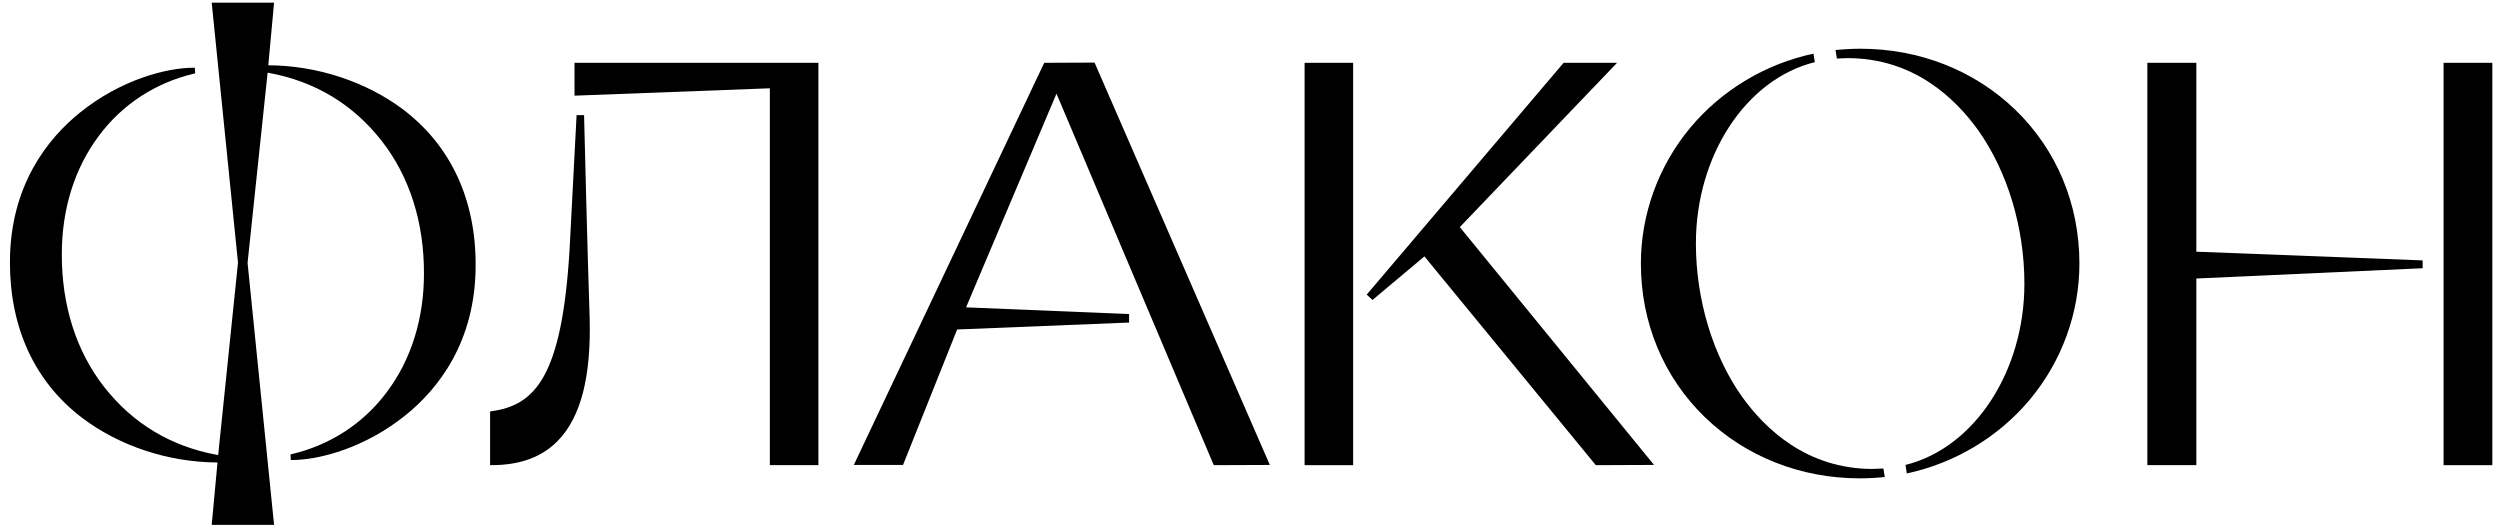 <svg width="218" height="46" viewBox="0 0 218 46" fill="none" xmlns="http://www.w3.org/2000/svg">
<path d="M50.933 10.135V10.038H50.273V10.135C50.273 10.233 49.806 19.121 49.67 21.713C49.01 32.863 46.66 35.358 42.815 35.864L42.737 35.884V40.562H42.834C45.359 40.562 47.262 39.86 48.661 38.418C50.642 36.371 51.554 32.882 51.418 27.736C51.244 22.707 50.933 10.252 50.933 10.135Z" fill="black"/>
<path d="M50.098 8.342L67.13 7.699V40.562H71.364V5.477H50.098V8.342Z" fill="black"/>
<path d="M91.056 5.477L74.452 40.543H78.744L83.463 28.731L98.456 28.126V27.386L84.24 26.801L92.125 8.167L105.816 40.504L105.855 40.562L110.73 40.543L95.446 5.458L91.056 5.477Z" fill="black"/>
<path d="M117.993 5.477H113.76V40.562H117.993V5.477Z" fill="black"/>
<path d="M217.331 5.477H213.078V40.562H217.331V5.477Z" fill="black"/>
<path d="M191.521 5.477H187.248V40.562H191.521V24.286L211.253 23.39V22.707L191.521 21.947V5.477Z" fill="black"/>
<path d="M141.007 5.477H136.346L119.178 25.69L119.683 26.157L124.208 22.357L139.123 40.523L139.143 40.562L144.231 40.542L127.296 19.803L141.007 5.477Z" fill="black"/>
<path d="M35.183 9.57C31.959 7.134 27.667 5.711 23.394 5.691L23.899 0.234H18.461L20.753 22.902L19.024 39.685L18.927 39.665C14.888 38.925 11.567 36.917 9.081 33.74C6.653 30.641 5.372 26.625 5.391 22.142C5.391 18.244 6.498 14.677 8.615 11.851C10.674 9.083 13.567 7.212 16.946 6.413L17.024 6.393L16.985 5.906H16.888C14.538 5.906 10.538 6.939 6.964 9.824C4.187 12.065 0.866 16.158 0.866 22.883C0.866 28.614 3.041 33.311 7.178 36.449C10.402 38.886 14.674 40.309 18.966 40.328L18.461 45.766H23.899L21.588 22.922L23.336 6.335L23.433 6.354C27.473 7.095 30.794 9.102 33.279 12.28C35.707 15.379 36.989 19.394 36.969 23.877C36.969 27.775 35.862 31.342 33.745 34.169C31.687 36.937 28.793 38.808 25.414 39.607L25.336 39.626L25.356 40.114H25.453C27.803 40.114 31.803 39.081 35.377 36.196C38.154 33.954 41.475 29.861 41.475 23.136C41.494 17.386 39.3 12.708 35.183 9.57Z" fill="black"/>
<path d="M163.263 40.893C157.553 40.874 153.941 37.424 151.921 34.617C149.358 31.011 147.882 26.119 147.882 21.226C147.882 13.605 152.213 6.919 158.253 5.418L158.136 4.678C153.941 5.574 150.135 7.855 147.396 11.13C144.619 14.463 143.085 18.673 143.085 22.98C143.085 28.146 145.066 32.902 148.678 36.391C152.232 39.821 157.029 41.712 162.176 41.712C162.894 41.712 163.613 41.673 164.351 41.595L164.234 40.854C163.982 40.854 163.38 40.893 163.263 40.893Z" fill="black"/>
<path d="M161.147 5.068C166.856 5.087 170.469 8.537 172.488 11.344C175.052 14.95 176.528 19.842 176.528 24.735C176.528 32.356 172.197 39.042 166.157 40.543L166.274 41.283C170.469 40.387 174.275 38.106 177.013 34.831C179.791 31.498 181.325 27.288 181.325 22.981C181.325 17.815 179.344 13.059 175.732 9.57C172.178 6.14 167.381 4.249 162.234 4.249C161.516 4.249 160.797 4.288 160.059 4.366L160.176 5.107C160.428 5.087 161.03 5.068 161.147 5.068Z" fill="black"/>
</svg>

